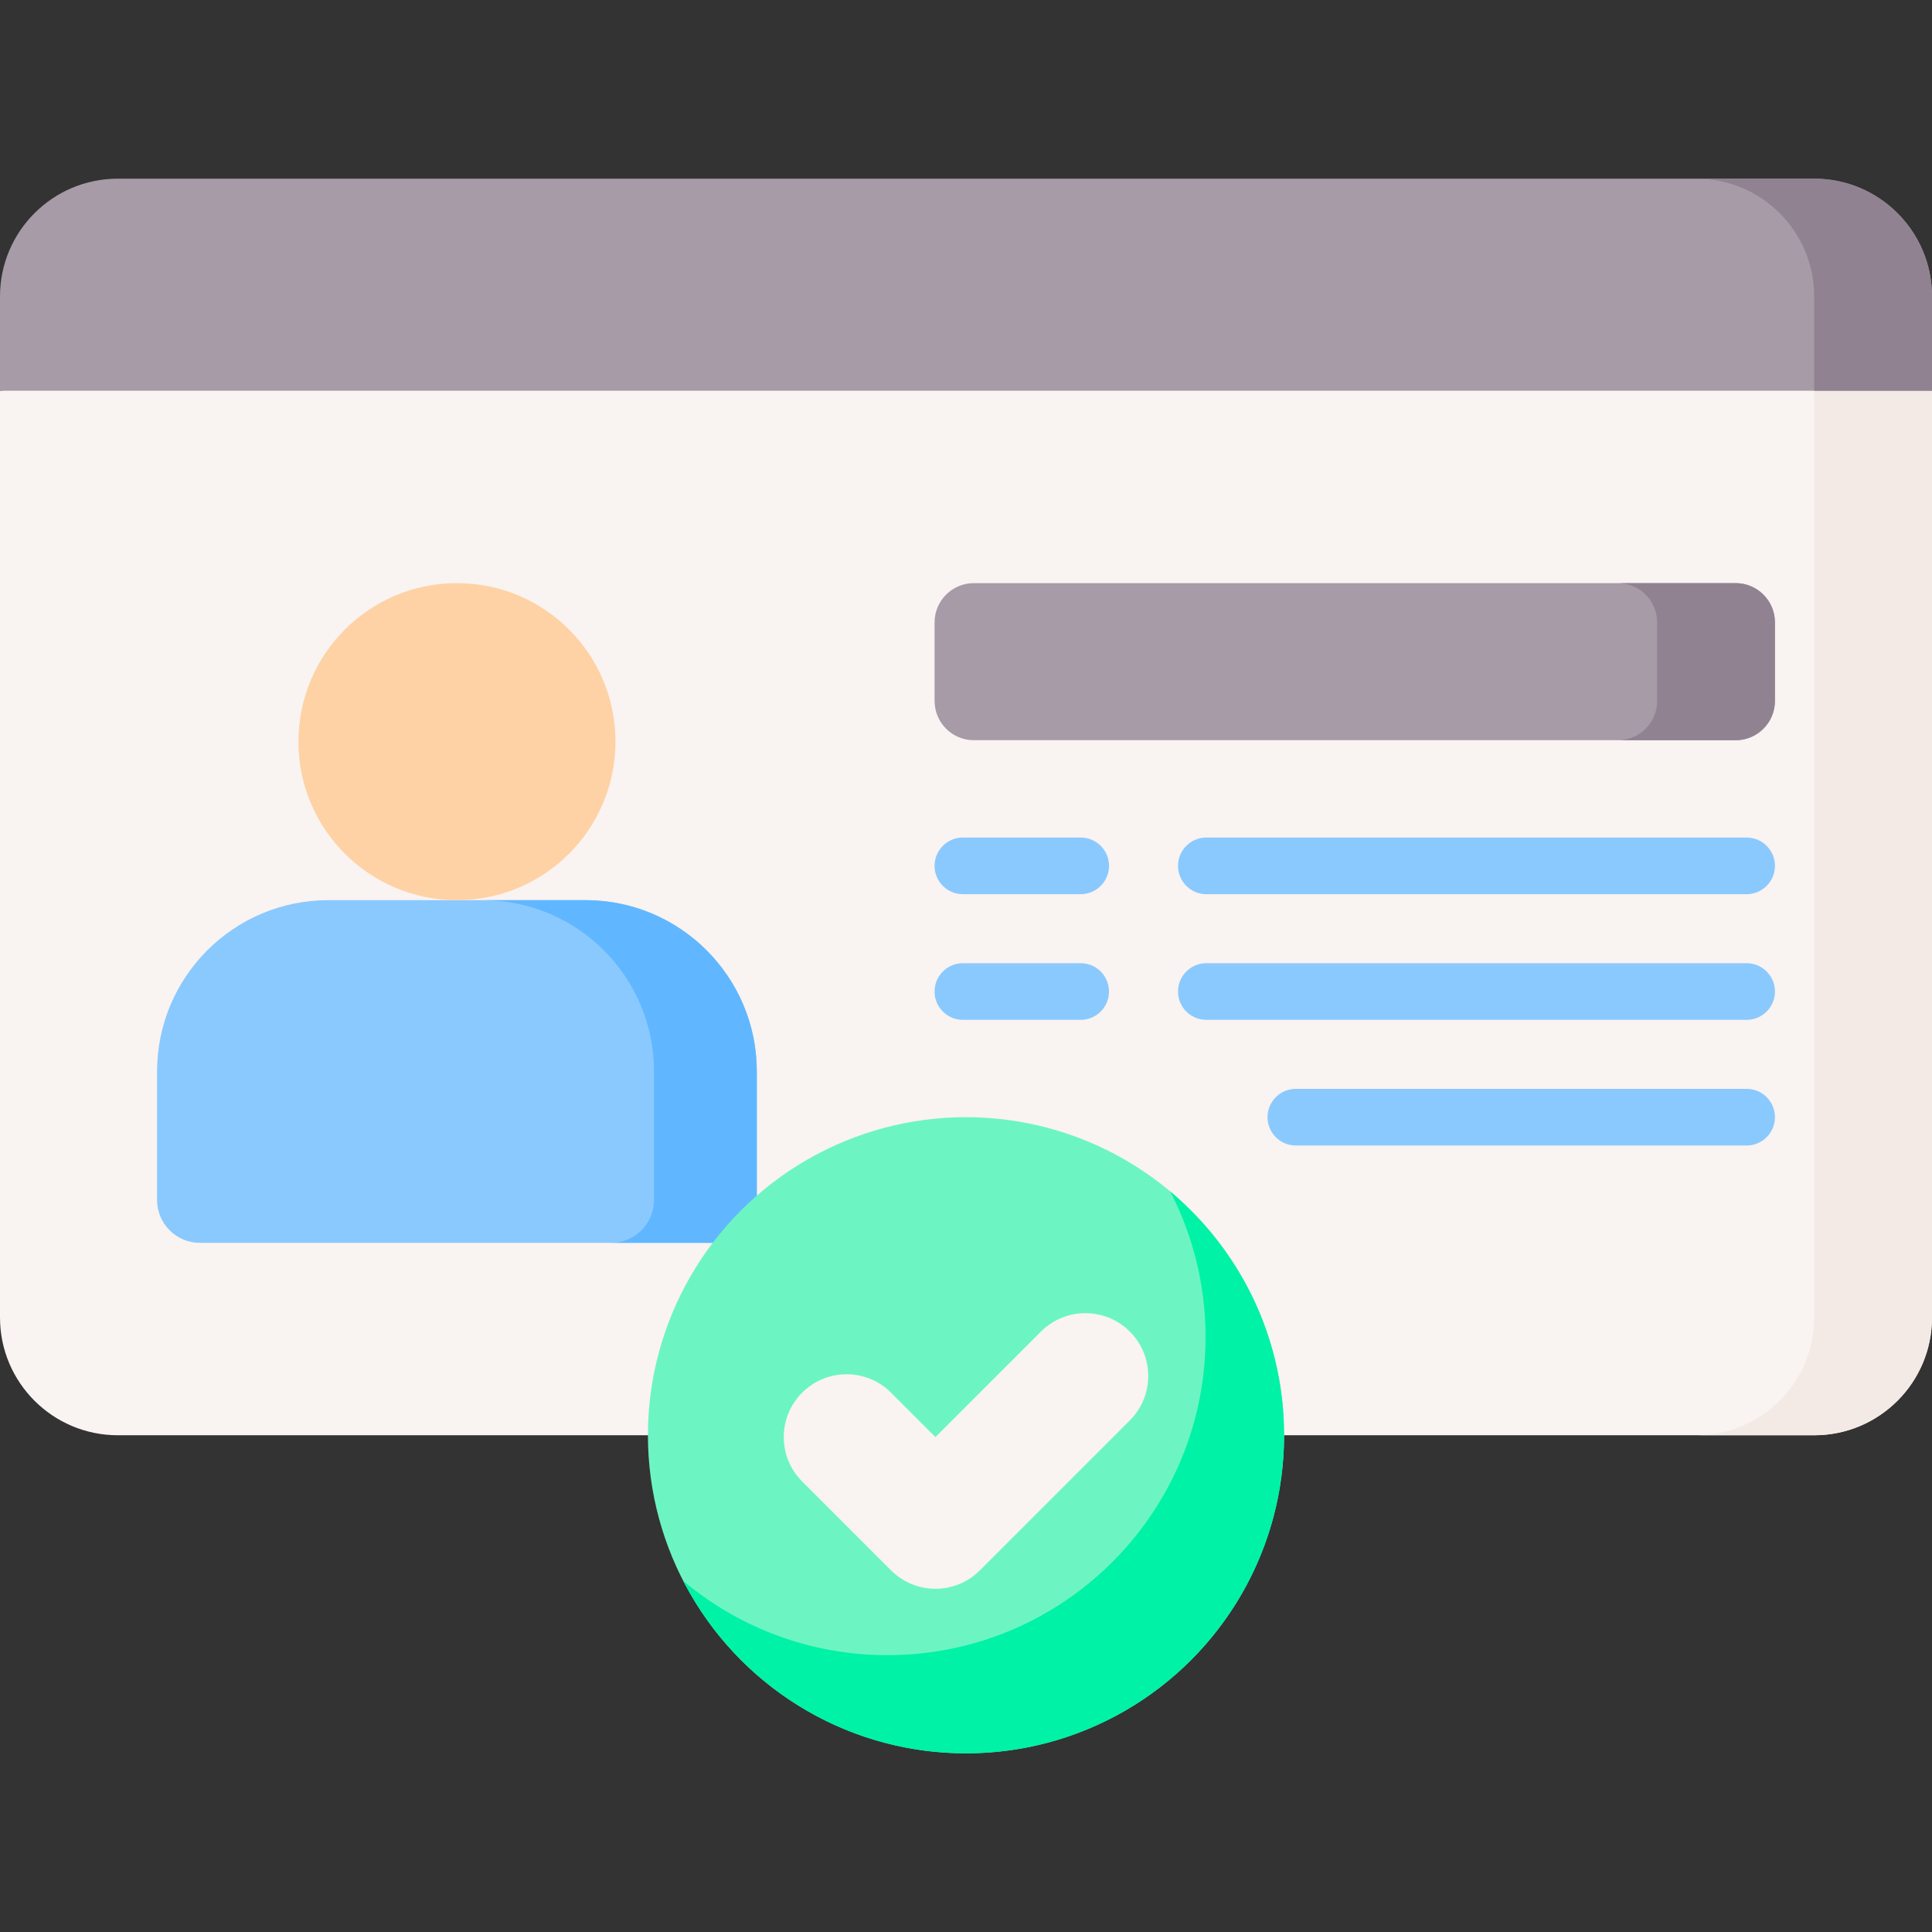 <svg xmlns="http://www.w3.org/2000/svg" version="1.1" xmlns:xlink="http://www.w3.org/1999/xlink" width="180" height="180" x="0" y="0" viewBox="0 0 512 512" style="enable-background:new 0 0 512 512" xml:space="preserve"><rect x="0" y="0" width="512" height="512" fill="#333333" stroke="none"/><g><path fill="#F9F3F1" d="M0 349.138c0 17.242 13.977 31.22 31.22 31.22h449.56c17.242 0 31.22-13.977 31.22-31.22V103.545L256 75.447 0 103.545z" opacity="1" data-original="#f9f3f1"></path><path fill="#F3EAE6" d="M480.78 349.138c0 17.242-13.977 31.22-31.22 31.22h31.22c17.242 0 31.22-13.977 31.22-31.22V103.545l-31.22-16.167z" opacity="1" data-original="#f3eae6"></path><path fill="#A79BA7" d="M480.78 47.35H31.22C13.977 47.35 0 61.327 0 78.569v24.976h512V78.569c0-17.242-13.977-31.219-31.22-31.219z" opacity="1" data-original="#a79ba7"></path><path fill="#918291" d="M480.78 47.35h-31.22c17.242 0 31.22 13.977 31.22 31.22v24.976H512V78.569c0-17.242-13.977-31.219-31.22-31.219z" opacity="1" data-original="#918291"></path><path fill="#A79BA7" d="M247.675 185.756v-20.813c0-5.747 4.659-10.407 10.407-10.407h201.886c5.747 0 10.406 4.659 10.406 10.407v20.813c0 5.747-4.659 10.407-10.406 10.407H258.081c-5.747 0-10.406-4.66-10.406-10.407z" opacity="1" data-original="#a79ba7"></path><path fill="#918291" d="M459.967 154.537h-31.22c5.747 0 10.406 4.659 10.406 10.407v20.813c0 5.747-4.659 10.407-10.406 10.407h31.22c5.747 0 10.406-4.659 10.406-10.407v-20.813c.001-5.748-4.658-10.407-10.406-10.407z" opacity="1" data-original="#918291"></path><path fill="#8AC9FE" d="M200.562 283.956v34.058c0 6.27-5.083 11.353-11.353 11.353H52.979c-6.27 0-11.353-5.083-11.353-11.353v-34.058c0-25.079 20.331-45.41 45.41-45.41h68.115c25.08-.001 45.411 20.33 45.411 45.41z" opacity="1" data-original="#8ac9fe"></path><path fill="#60B7FF" d="M155.151 238.545h-27.246c25.08 0 45.41 20.331 45.41 45.41v34.058c0 6.27-5.083 11.353-11.353 11.353h27.246c6.27 0 11.353-5.083 11.353-11.353v-34.058c.001-25.079-20.33-45.41-45.41-45.41z" opacity="1" data-original="#60b7ff"></path><circle cx="121.098" cy="196.541" r="42.004" fill="#FED2A4" opacity="1" data-original="#fed2a4"></circle><circle cx="256" cy="380.358" r="84.293" fill="#6CF5C2" opacity="1" data-original="#6cf5c2"></circle><path fill="#00F2A6" d="M310.117 315.745a83.89 83.89 0 0 1 9.363 38.596c0 46.554-37.739 84.293-84.293 84.293-20.604 0-39.473-7.403-54.117-19.68 14.005 27.133 42.291 45.697 74.93 45.697 46.554 0 84.293-37.739 84.293-84.293 0-25.949-11.735-49.15-30.176-64.613z" opacity="1" data-original="#00f2a6"></path><path fill="#F9F3F1" d="m236.132 369.067 11.774 11.774 27.962-27.962c6.502-6.502 17.045-6.502 23.547 0 6.502 6.502 6.502 17.045 0 23.547l-39.736 39.736c-6.502 6.502-17.045 6.502-23.547 0l-23.547-23.547c-6.502-6.502-6.502-17.045 0-23.547 6.502-6.503 17.045-6.503 23.547-.001z" opacity="1" data-original="#f9f3f1"></path><path fill="#8AC9FE" d="M286.395 270.264h-31.22c-4.143 0-7.5-3.358-7.5-7.5s3.357-7.5 7.5-7.5h31.22a7.5 7.5 0 0 1 0 15zM462.874 270.264H319.695c-4.143 0-7.5-3.358-7.5-7.5s3.357-7.5 7.5-7.5h143.179c4.143 0 7.5 3.358 7.5 7.5s-3.357 7.5-7.5 7.5zM462.874 236.963H319.695c-4.143 0-7.5-3.358-7.5-7.5s3.357-7.5 7.5-7.5h143.179c4.143 0 7.5 3.358 7.5 7.5s-3.357 7.5-7.5 7.5zM286.395 236.963h-31.22c-4.143 0-7.5-3.358-7.5-7.5s3.357-7.5 7.5-7.5h31.22a7.5 7.5 0 0 1 0 15zM462.874 303.565H343.415c-4.143 0-7.5-3.358-7.5-7.5s3.357-7.5 7.5-7.5h119.459c4.143 0 7.5 3.358 7.5 7.5s-3.357 7.5-7.5 7.5z" opacity="1" data-original="#8ac9fe"></path></g></svg>